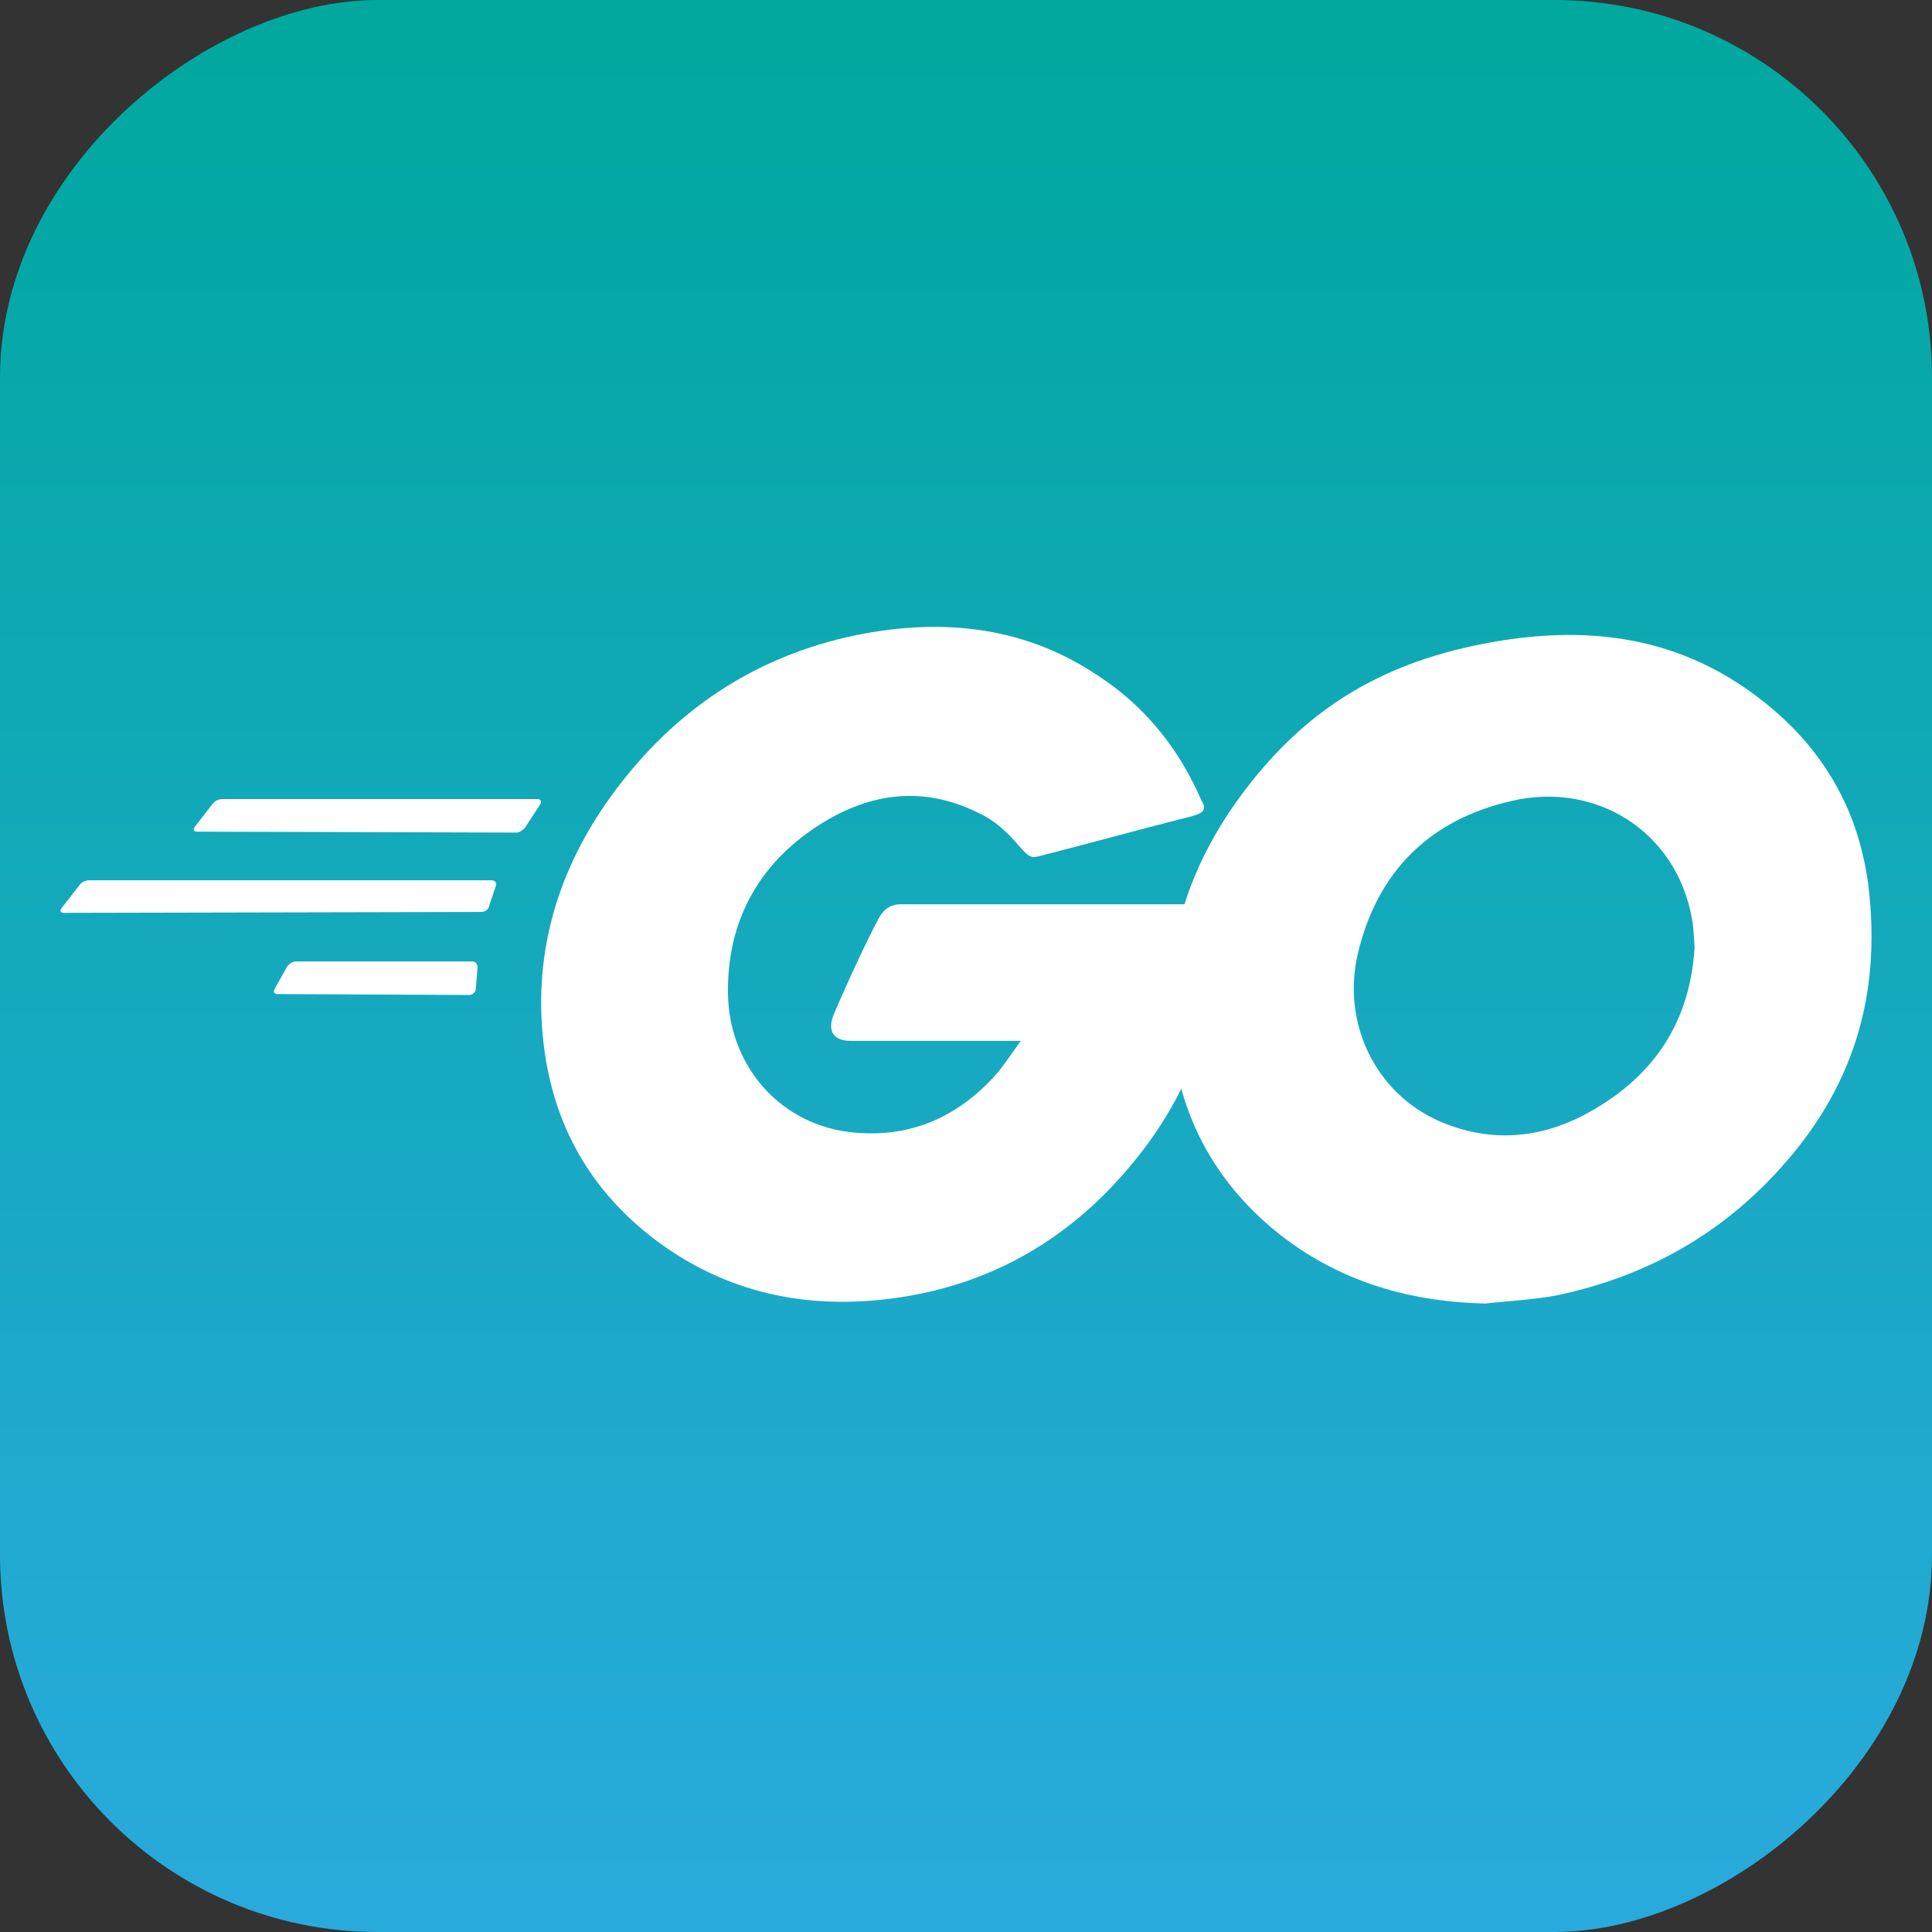 <?xml version="1.0" encoding="UTF-8"?><svg id="a" xmlns="http://www.w3.org/2000/svg" xmlns:xlink="http://www.w3.org/1999/xlink" viewBox="0 0 128 128"><rect x="0" y="0" width="128" height="128" fill="#333333" stroke="none"/><defs><style>.c{fill:#fff;}.d{fill:url(#b);}</style><linearGradient id="b" x1="64" y1="128" x2="64" y2="0" gradientTransform="translate(0 128) rotate(-90)" gradientUnits="userSpaceOnUse"><stop offset="0" stop-color="#29aadd"/><stop offset="1" stop-color="#00a89e"/></linearGradient></defs><rect class="d" x="0" y="0" width="128" height="128" rx="25" ry="25" transform="translate(128 0) rotate(90)"/><path class="c" d="m13.06,55.1c-.23,0-.29-.12-.18-.29l1.23-1.58c.12-.18.41-.29.64-.29h20.86c.23,0,.29.18.18.35l-.99,1.52c-.12.18-.41.35-.58.35l-21.15-.06Zm-8.82,5.38c-.23,0-.29-.12-.18-.29l1.23-1.58c.12-.18.41-.29.64-.29h26.64c.23,0,.35.18.29.35l-.47,1.4c-.06.23-.29.35-.53.35l-27.64.06Zm14.14,5.38c-.23,0-.29-.18-.18-.35l.82-1.46c.12-.18.35-.35.58-.35h11.69c.23,0,.35.18.35.41l-.12,1.4c0,.23-.23.41-.41.41l-12.74-.06Zm60.65-11.8c-3.68.93-6.19,1.64-9.82,2.57-.88.23-.93.29-1.69-.58-.88-.99-1.52-1.64-2.75-2.22-3.68-1.81-7.24-1.29-10.58.88-3.97,2.57-6.02,6.37-5.96,11.1.06,4.67,3.27,8.53,7.89,9.17,3.97.53,7.3-.88,9.93-3.86.53-.64.99-1.34,1.58-2.16h-11.28c-1.23,0-1.52-.76-1.11-1.75.76-1.81,2.16-4.85,2.98-6.37.18-.35.58-.93,1.46-.93h21.27c-.12,1.58-.12,3.16-.35,4.73-.64,4.21-2.22,8.06-4.79,11.45-4.21,5.55-9.7,9-16.65,9.93-5.73.76-11.04-.35-15.72-3.86-4.32-3.27-6.78-7.6-7.42-12.97-.76-6.37,1.11-12.09,4.97-17.12,4.15-5.43,9.64-8.88,16.36-10.11,5.49-.99,10.75-.35,15.48,2.86,3.1,2.04,5.32,4.85,6.78,8.24.35.53.12.82-.58.99Z"/><path class="c" d="m98.36,86.36c-5.32-.12-10.17-1.64-14.26-5.14-3.45-2.98-5.61-6.78-6.31-11.28-1.05-6.6.76-12.44,4.73-17.64,4.27-5.61,9.41-8.53,16.36-9.76,5.96-1.05,11.57-.47,16.65,2.98,4.62,3.16,7.48,7.42,8.24,13.03.99,7.89-1.29,14.31-6.72,19.81-3.86,3.91-8.59,6.37-14.02,7.48-1.58.29-3.16.35-4.67.53h0Zm13.91-23.6c-.06-.76-.06-1.34-.18-1.93-1.05-5.78-6.37-9.06-11.92-7.77-5.43,1.23-8.94,4.67-10.22,10.17-1.05,4.56,1.17,9.17,5.38,11.04,3.21,1.4,6.43,1.23,9.52-.35,4.62-2.4,7.13-6.13,7.42-11.16h0Z"/></svg>
